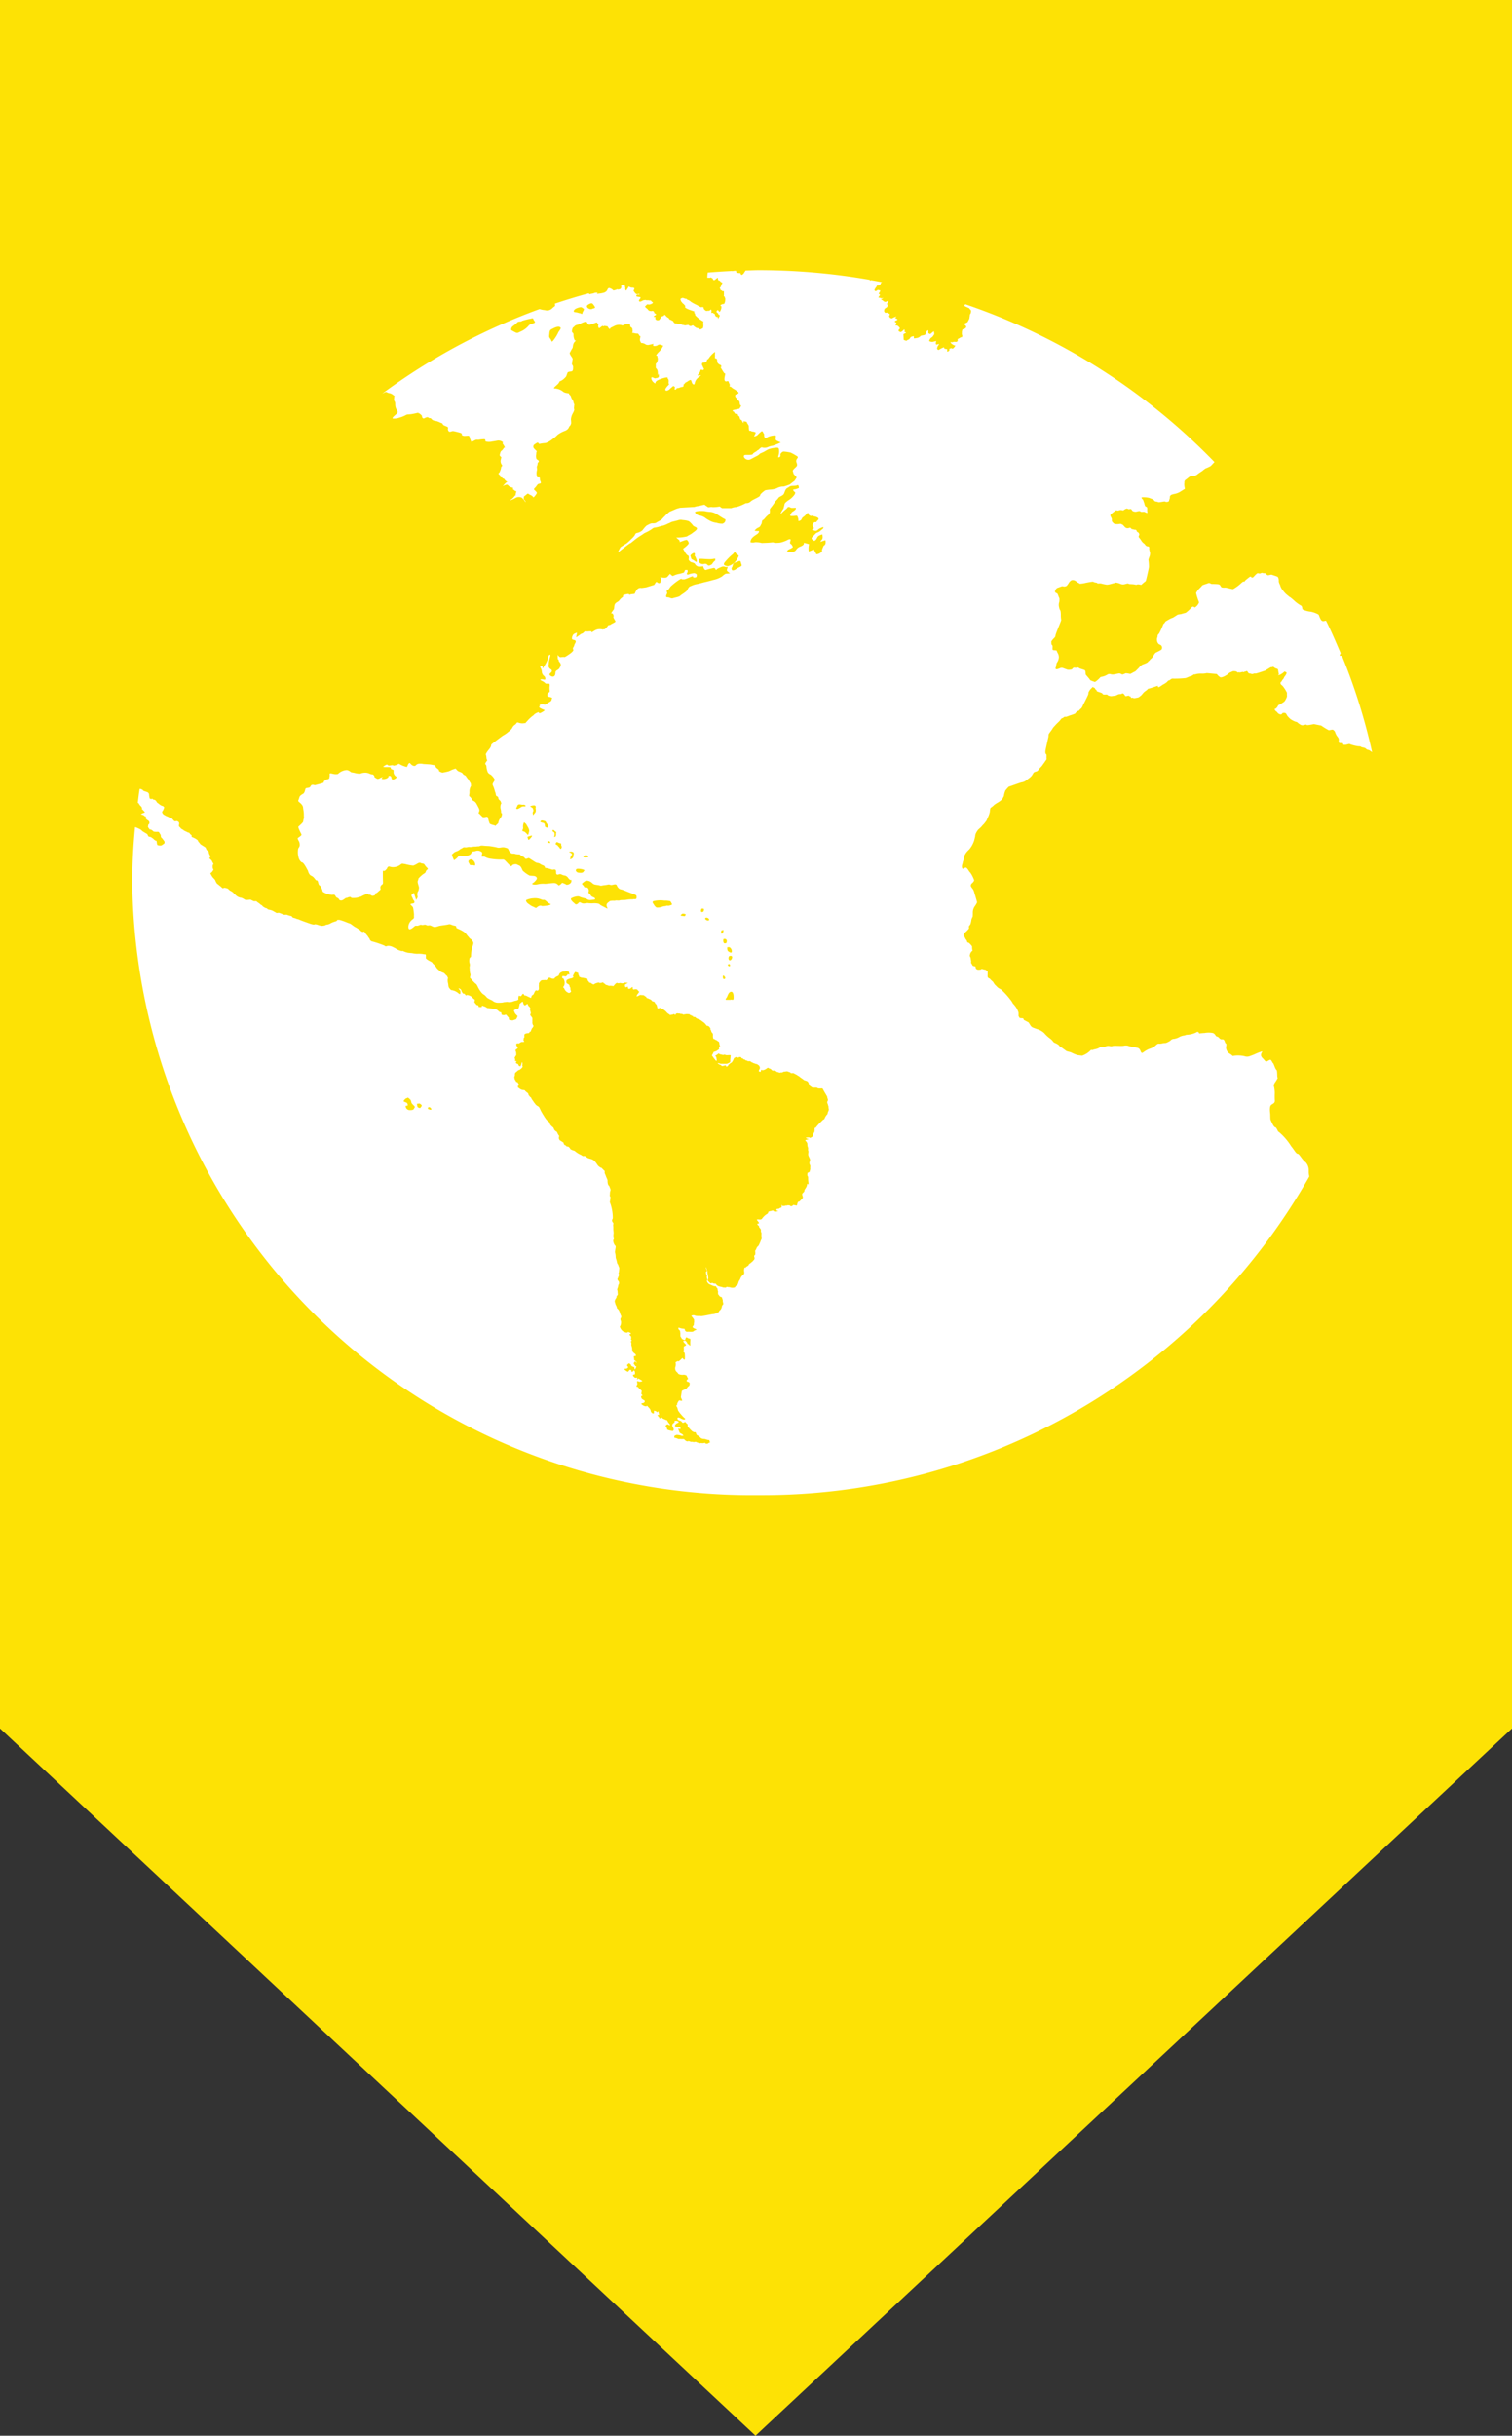 <svg xmlns="http://www.w3.org/2000/svg" width="49" height="78.9" viewBox="0 0 49 78.9">
  <rect x="0" y="0" width="49" height="78.9" fill="#333333" stroke="none"/>
  <g id="Group_1405" data-name="Group 1405" transform="translate(-1826 1)">
    <g id="Group_44" data-name="Group 44" transform="translate(439 -95)">
      <path id="Path_1527" data-name="Path 1527" d="M0,0H49V55.99L24.484,78.9,0,55.99Z" transform="translate(1387 94)" fill="#fde205"/>
    </g>
    <path id="Path_2272" data-name="Path 2272" d="M39.128,12.48a.6.6,0,0,1,.033-.071c-.15-.354-.3-.709-.475-1.055-.042,0-.113.05-.163-.029s-.063-.159-.083-.171a.821.821,0,0,0-.254-.092.772.772,0,0,1-.263-.075s-.012-.117-.046-.121a1.172,1.172,0,0,1-.2-.142,1.876,1.876,0,0,0-.15-.129c-.017-.008,0,.008-.075-.054a.813.813,0,0,1-.15-.15.568.568,0,0,1-.092-.15c0-.033-.058-.113-.054-.171s-.017-.129-.046-.142-.154-.054-.183-.063-.109.029-.142.012-.062-.075-.1-.062-.05-.029-.108,0-.088-.017-.129.012a.84.84,0,0,0-.1.1c-.029.033-.029.021-.058.033s-.012-.075-.1-.008v0c-.092.075-.129.1-.146.134s0-.046-.1.046a1.3,1.3,0,0,1-.271.2c-.037,0-.213-.05-.242-.05s-.113.008-.138-.017-.033-.084-.1-.092-.158-.008-.2-.008-.075-.05-.129-.025-.188.054-.2.083-.125.121-.15.171-.05.038-.025.113a.9.9,0,0,0,.029.1c.017.054.033.1.042.116.008.038.025.029-.012.088a.319.319,0,0,1-.1.108c-.037.029-.05-.075-.133.021a1.194,1.194,0,0,1-.175.159s-.1.025-.133.037-.121.013-.142.033l-.138.088a.607.607,0,0,0-.117.05c-.021.017-.138.071-.138.092s-.067.067-.063.083a2.6,2.6,0,0,1-.121.267c-.021.046-.058.05-.058.1s-.029.063-.021.138a.185.185,0,0,0,.058.125c.038.025.083.025.1.083a.1.1,0,0,1-.017.1,1.314,1.314,0,0,1-.138.075c-.025.017-.042.009-.075.054s-.042.071-.075.117-.067.058-.088.092-.033.017-.054.054-.179.088-.179.088a.354.354,0,0,0-.092.075c-.025.033-.142.146-.142.146-.025.012-.054.025-.083.042s-.054.029-.079.042c0,0-.146-.033-.163-.017a.369.369,0,0,1-.1.037.221.221,0,0,0-.088-.037c-.037,0-.129.025-.163.029a.253.253,0,0,1-.113,0,.143.143,0,0,0-.1,0,.548.548,0,0,1-.221.084c-.021,0-.054.05-.092.083s-.1.088-.117.079-.146-.046-.15-.067-.129-.154-.137-.171,0-.125-.033-.142-.142-.046-.167-.059-.042-.042-.092-.021a.311.311,0,0,1-.063,0,.06.06,0,0,0-.063.017c-.038.038-.012.038-.079.046a.271.271,0,0,1-.1,0l-.125-.046a.129.129,0,0,0-.117,0,.42.42,0,0,1-.1.033s-.058,0-.037-.05.017-.133.046-.171a.324.324,0,0,0,.058-.167.257.257,0,0,0-.029-.121.6.6,0,0,1-.046-.1c-.075-.012-.125,0-.129-.033s.008-.117-.008-.133a.065.065,0,0,1-.029-.067c0-.05-.025-.042.042-.121s.079-.063.092-.142.188-.467.183-.492a.91.91,0,0,1-.012-.15.754.754,0,0,0-.012-.15.228.228,0,0,1-.042-.1.321.321,0,0,1-.008-.142c0-.008,0-.017.008-.025a.454.454,0,0,0,.008-.121c0-.029,0,0-.029-.079s-.037-.092-.062-.1-.063-.033-.05-.071.037-.092.092-.108.142-.058.159-.046a.148.148,0,0,0,.129-.017.9.9,0,0,0,.083-.121c.025-.021.058-.067.113-.063a.189.189,0,0,1,.125.058c.033.033.054.021.079.046s.021.013.1.008a1.188,1.188,0,0,0,.125-.025c.012,0,.234-.05.242-.029s.113.021.121.042.075,0,.129.012a1.527,1.527,0,0,0,.179.038s.046,0,.109-.017.159-.042.159-.042-.017-.021.079,0,.1.046.171.05.15-.046.184-.025.054.012.1.017a.694.694,0,0,1,.134.017c.046.012.029-.021.113-.008s.054.029.108-.025c0,0,.008,0,.017-.013.071-.067.084-.046.1-.108s.088-.367.092-.421a1.5,1.5,0,0,0-.017-.234c.012-.042.025-.079.042-.121a.319.319,0,0,0,.012-.1,1,1,0,0,1-.029-.129c0-.029.021-.075-.05-.083s-.084-.071-.117-.092a.29.29,0,0,1-.092-.1c-.037-.059-.083-.1-.083-.121s.025-.054.021-.079a.1.1,0,0,0-.063-.075c-.029-.009-.012-.071-.067-.071s-.063-.017-.1-.017-.033-.067-.1-.042A.127.127,0,0,1,32.15,8.3c-.025-.025-.063-.071-.083-.067s0-.025-.075-.012-.163.008-.192-.025-.063-.054-.054-.113-.079-.129-.038-.167a.958.958,0,0,1,.175-.137c.021-.009.029.025.1,0s.113.012.138,0a.351.351,0,0,1,.092-.054c.042-.008.046.008.075.017s.071-.029.1.017.037.05.1.063.134-.042.183-.008.092,0,.134.017.109.062.092,0,.017-.154-.037-.167-.054-.1-.071-.137-.017-.071-.042-.1-.067-.062-.012-.071a.81.81,0,0,1,.225.021c.042.021.138.042.158.084s.092.029.125.05.213-.033.229-.016.121.021.129-.029.029-.067.025-.113.046-.075.046-.075a.583.583,0,0,1,.121-.033.621.621,0,0,0,.146-.054l.175-.109a.6.6,0,0,1-.021-.167c.012-.025-.012-.088.038-.121s.158-.134.175-.121.025-.021.067-.008a.174.174,0,0,0,.058-.008.209.209,0,0,0,.1-.054c.017-.017.146-.1.146-.1.033-.029.067-.054.1-.079a1.217,1.217,0,0,0,.171-.079c.013-.009.083-.088.125-.129A20.413,20.413,0,0,0,27,1.105c-.021.021-.029.017-.029.042s.05.037.1.062.046.012.058.033.054.05.054.075a.191.191,0,0,1-.021.1c-.017.025-.017.008-.017.042l-.017.113s-.046.092-.058.109-.046.017-.058.033-.058,0-.042.038.042.033.054.071-.021.05-.05.075-.054,0-.067.025a.233.233,0,0,0-.021.113c-.008.075.025.067.008.117s0-.008-.067.037-.071.021-.079.067.033,0-.008.046-.088,0-.138.025-.113-.025-.075.025.05.046.088.071.071,0,.05.037a.223.223,0,0,1-.071.079c-.017.017-.033-.025-.071-.008s-.05.008-.042.05-.071.059-.071.059,0-.084,0-.084a.347.347,0,0,1-.092-.017c-.009,0,.012-.05-.038-.033a.783.783,0,0,0-.134.071c-.029.021-.067-.021-.063-.05a.5.5,0,0,1,.033-.088c.012,0,.05-.054.012-.046s-.071.033-.083,0,.012-.1.012-.1l-.121.029c-.037,0-.117-.012-.108-.042a.324.324,0,0,1,.042-.075.3.3,0,0,1,.058-.042c.008-.008.063-.088.063-.088,0-.033-.008-.067-.012-.1,0,0-.109.088-.117.092S25.8,2.04,25.8,2.04s0-.033,0-.05,0-.079-.046-.017a.15.15,0,0,0-.042.092c-.012.042-.1.046-.113.05s-.05.008-.058.025a.209.209,0,0,1-.113.058c-.021,0-.1.025-.1,0s.012-.058-.008-.058a.317.317,0,0,0-.079.021c-.021.008-.042.059-.067.079s-.008,0-.054.025,0,.033-.067.012S25,2.248,25,2.248c0-.058-.008-.117-.008-.175a.39.39,0,0,1,.042-.021.13.13,0,0,1,.042-.021s0-.021-.012-.021h-.033V1.948s-.008-.033-.017-.029-.025.029-.025.029a.431.431,0,0,0-.046.038.245.245,0,0,1-.046.021.179.179,0,0,1-.038-.021c-.008,0-.029-.017-.025-.029s0-.017.008-.029l.029-.029c0-.008.013-.029,0-.033s-.021-.033-.033-.038S24.805,1.8,24.8,1.8s-.012-.017-.029-.008-.025,0-.025,0-.008-.029,0-.042a.127.127,0,0,1,.013-.025c0-.008.012-.038,0-.034s-.033,0-.038-.016-.025-.008,0-.025.017-.017.025-.017a.159.159,0,0,0,.046-.021s.017-.025,0-.025-.029-.033-.042-.025-.025,0-.021-.017.079-.058,0-.033a.524.524,0,0,0-.108.05s-.008,0-.012,0a.246.246,0,0,1-.054-.021s-.012-.029-.021-.033-.008-.021,0-.033a.109.109,0,0,0,.017-.042l-.012-.021a.013.013,0,0,0-.017-.008c-.008,0-.008,0-.025,0s0-.017-.021-.025a.152.152,0,0,0-.042,0c-.021,0-.025.008-.038,0a.182.182,0,0,1-.021-.033c-.008,0-.012-.025-.008-.042s.012-.046.012-.046a.161.161,0,0,1,.042-.033l.042-.029c0-.008.025-.05.021-.05l-.021-.042s-.008-.017,0-.025a.152.152,0,0,0,.033-.037c0-.008.017-.046.013-.046s-.046,0-.058.016a.082.082,0,0,1-.092,0,.436.436,0,0,0-.1-.067c.033-.013.054-.025.083-.038a.062.062,0,0,0-.033,0,.15.15,0,0,1-.079-.012.071.071,0,0,1-.05-.017S24.238.8,24.234.8L24.188.759l.029-.042A.313.313,0,0,0,24.238.68s.008-.034-.025-.029-.038-.025-.067,0a.121.121,0,0,1-.071.029s-.008-.021-.021-.029.054-.108.054-.1.012-.021.012-.021A.03.03,0,0,0,24.129.5a.192.192,0,0,1,.054,0c.009,0,.029-.021.033-.012s.012-.008.021-.017S24.271.4,24.271.4a.122.122,0,0,1,.037-.008c-.121-.025-.242-.046-.363-.067a.054.054,0,0,1-.029.012S23.9.325,23.9.313A21.066,21.066,0,0,0,20.317,0c-.146,0-.292.008-.442.012a.391.391,0,0,1-.042.063c-.008.033-.067.084-.088.079S19.716.113,19.708.1s-.05,0-.071-.008-.071,0-.063-.046a.044.044,0,0,0-.008-.025c-.033,0-.067,0-.1.008-.013,0-.021.008-.025,0a.09.09,0,0,0-.037,0c-.255.012-.5.029-.763.05.017-.012,0,.054,0,.071s-.013.113.008.1.054.008.088-.009.025.013.071.029c.017,0,0,.038.025.046s.029.013.058-.008a.521.521,0,0,1,.067-.054c.038-.025.017.029.025.042s.012.05.033.038.05.058.092.063-.021.075-.021.092-.017.067-.033.067-.009.042,0,.05.008.05.033.046.021.038.062.029.021.046.025.079,0,.021,0,.038-.008.058.012.054.021.067.029.058,0,.088,0,.088a.306.306,0,0,1-.029.088c-.012.012-.054.012-.054.012-.025.012-.046.021-.067.033,0,0,0,.042.017.033s.008.071.008.071a.266.266,0,0,1-.05.113c-.012.009-.058-.05-.058-.058s-.038.025-.046.037a.044.044,0,0,0,.025.054.147.147,0,0,1,.029.029s.008.042.029.037.017.046.017.046a.651.651,0,0,0-.054.088c-.008.016.012-.021-.017-.067-.008-.017-.037.008-.037,0a.424.424,0,0,0-.038-.042c0-.017-.008-.037-.013-.054a.09.09,0,0,1-.05-.029c-.012-.017-.063,0-.063,0s.008-.054.008-.067c-.017-.1-.025-.008-.092-.008s-.067.016-.092,0-.075-.05-.071-.092-.088-.021-.088-.021A1.282,1.282,0,0,1,18.3,1.13a1.577,1.577,0,0,1-.2-.108C18.081.988,18.052,1,18.052.984s-.071-.017-.079-.042S17.915.93,17.9.918A.137.137,0,0,0,17.839.9c-.017-.008-.071.029-.071.029a.1.1,0,0,0,.009.054c.012.021.008.037.021.041s.012.029.058.063.017.025.05.05,0,.063.012.071.025.038.213.1.038.05.075.067a.089.089,0,0,1,.037.083.926.926,0,0,0,.229.184c.079.046.025.025.033.046s-.017.067,0,.079,0,.025,0,.063-.012.05-.029.059-.038.017-.054.029-.042-.012-.05-.025a.394.394,0,0,0-.083-.021.46.46,0,0,1-.1-.071c-.029-.037-.05.013-.1.008s-.046-.025-.058-.033a.337.337,0,0,0-.1.012c-.029,0-.029,0-.05-.008s-.042,0-.071-.017-.067,0-.079-.012a.308.308,0,0,0-.121-.025c-.033,0-.058-.025-.079-.067s-.025,0-.046-.029-.058-.017-.063-.029-.037-.025-.033-.042-.046-.012-.1-.083-.054.012-.075.008a.21.21,0,0,0-.063.021s-.029.046-.033.054-.021.025-.033.046-.1.029-.117-.008-.038-.012-.012-.05-.054-.029-.058-.042.012-.017.063-.05-.037-.05-.042-.071-.008-.042-.038-.058-.054.008-.071,0-.058.008-.1-.05c0-.012-.054-.046-.079-.075s-.009-.025.033-.071.054,0,.113-.021a.172.172,0,0,0,.088-.042c.029-.033-.021-.025-.042-.063s-.054-.016-.075-.025-.1,0-.1-.009-.079,0-.1.012-.083.046-.1.038S16.413,1,16.425.968s.042-.025.046-.088c0-.012-.071-.012-.1-.021s-.037,0-.033-.042.109-.012.1-.037-.042,0-.071,0-.058-.017-.1-.079-.017-.017,0-.084S16.25.592,16.25.576s-.088,0-.109-.021-.037,0-.05-.021-.012.025-.029.046S16.008.667,16,.663a.122.122,0,0,1-.021-.092c0-.038-.021-.021-.013-.063s-.008-.033-.021-.042C15.9.48,15.854.488,15.808.5A.045.045,0,0,0,15.829.5c.038,0,.012.05.017.063s-.033.05-.033.05-.075.025-.088.012-.05.021-.075.021-.054.021-.058.009A.374.374,0,0,0,15.516.6a.437.437,0,0,0-.058-.021c-.025,0-.046.021-.054.042A.345.345,0,0,1,15.37.68.307.307,0,0,1,15.3.726a.8.8,0,0,1-.163.033c-.154.021-.038,0-.063-.029-.025,0-.046,0-.071,0a.421.421,0,0,1-.109.033.236.236,0,0,0-.075.021L14.795.751c-.371.1-.738.213-1.1.334.021.1,0,.071-.075.142a.233.233,0,0,1-.246.067A.689.689,0,0,1,13.2,1.26,20.283,20.283,0,0,0,8.1,4c.033-.017.067-.033.1-.05s.042.008.108.029a.267.267,0,0,1,.15.067c.092.063.021.029.029.067s-.021.084.013.133.017.1.025.134a.3.3,0,0,0,.042.137c.042.075.033.067.033.088s-.025.041-.092.1-.05.05-.071.079.05.021.088.021a.551.551,0,0,0,.15-.034.86.86,0,0,0,.2-.083c.067-.029.083,0,.3-.05s.046,0,.1,0,.046.021.088.05.013.067.05.1.054,0,.121-.021.062.029.113.025.037.046.125.079a.647.647,0,0,0,.088.017.879.879,0,0,1,.1.038c.021.017.088.025.1.054s0,.033.117.079.008.063.079.159c.021.029.058.012.1,0s.054-.008.229.037.042.071.125.1c.029.012.029.017.142.008s.05.037.142.2a.848.848,0,0,0,.088-.042c.088-.046.067-.021.154-.029a1.128,1.128,0,0,1,.163-.017c.071,0,.025.054.058.075a.438.438,0,0,0,.209,0c.071-.009.121-.021.171-.029a.214.214,0,0,1,.163.042c.046.033.008,0,0,.046.008.008.012.021.025.038.092.146.025.083.013.117a.245.245,0,0,1-.079.092c-.029.021-.042.1-.05.129s.054.075.054.075c-.009.025-.012.054-.021.083a.2.2,0,0,0,.029.154c.046.05-.008.05-.017.092a.352.352,0,0,1-.033.117c-.029.079-.033.046-.046.071s0,.029.033.059,0,.071.054.075.017.034.062.038.021.037.117.1c.008,0,.012,0,.008,0,.05.037.017.021,0,.008a.448.448,0,0,0-.1.092c-.088.1,0,0,.1,0,.033,0,.042.063.146.088s.012.041.046.062.058.054.092.058,0,.037-.008.109,0,0-.042.062a.414.414,0,0,1-.075.079.287.287,0,0,0-.071.062c.038-.029.075-.029.2-.1a.213.213,0,0,1,.184,0c.062.037.15.2.125.129s-.067-.046-.058-.121,0-.033.075-.1.054-.033.129,0c.025.009.088.042.1.075s.092-.079.113-.117-.017-.058-.079-.125c-.021-.021.012-.046.042-.079s.054-.079.083-.1.071-.008.088-.038-.033-.071-.029-.142-.079-.016-.088-.05a.371.371,0,0,1-.012-.2c.025-.084-.017-.1.012-.167s-.008-.063.042-.117-.054-.071-.067-.109a.282.282,0,0,1-.008-.133c.008-.1.008-.083.021-.1s-.121-.1-.113-.159.012-.054.1-.113.05.046.117.021a1.425,1.425,0,0,1,.184-.025.7.7,0,0,0,.158-.079c.038-.025,0,0,.079-.058s.108-.092.159-.138a1.016,1.016,0,0,1,.242-.125c.125-.058.109-.129.138-.146s.05-.092.05-.092,0-.071-.008-.125a.454.454,0,0,1,.046-.171c.1-.184.046-.134.054-.209s0-.041.008-.083-.017-.042-.025-.1-.058-.092-.079-.167-.067-.067-.063-.1-.134-.008-.209-.083a.488.488,0,0,0-.267-.092c-.058,0,.079-.108.113-.142a.357.357,0,0,0,.058-.088.368.368,0,0,0,.146-.092c.079-.071.063-.071.108-.188.017-.041.121-.029.154-.054s.025-.117.025-.146-.05-.071-.033-.108,0-.054.017-.109-.042-.1-.071-.159-.029-.054,0-.1a1.038,1.038,0,0,1,.063-.113c.033-.046,0-.129.083-.217s0,0-.012-.063A.377.377,0,0,1,14.3,2.09c0-.092-.071-.041-.046-.15s.025-.063.075-.121.121-.041.188-.083a.631.631,0,0,1,.154-.063c.071-.025.071.05.1.075s.058.029.213-.033.05.029.1.033,0,.037.021.092.025.046.1-.012.029.012.071-.012.058,0,.1,0,.029.029.075.075,0,0,.079-.037.063-.033.121-.059a.338.338,0,0,1,.25,0s-.012-.033.142-.046.058.067.121.1.038.075.05.1-.021.1,0,.088.092.021.15.017.05.067.088.079,0,.037,0,.133a.273.273,0,0,0,.042.092.263.263,0,0,1,.154.054.218.218,0,0,0,.071.012,1.68,1.68,0,0,0,.167-.038c.025-.008-.058.079.05.071s.088-.046.146-.046.029.008.125.033a.61.61,0,0,1-.154.217c-.142.154-.025.088-.033.133s.025.037.008.125-.058.1-.063.125a.612.612,0,0,1,0,.1c0,.058.067.033.067.2s.021-.071.033.05c0,.046,0,.062,0,.067s0-.008-.012,0c-.012.042-.042.021-.083.038s-.063-.013-.117-.029-.042.1.05.171,0,0,.113-.067a.98.98,0,0,1,.3-.1c.088,0,0,0,.046.046s0,.154.029.163-.029.046-.088.125-.009.121.067.079,0,0,.108-.088.033-.038.088-.029-.042.15.063.084c.046-.071,0,0,.138-.059.05-.021.1,0,.1-.058,0-.017,0-.025-.008-.025a.157.157,0,0,0,.046-.042c.071-.079,0,0,.1-.071s0,0,.067-.037.038.125.125.142c.054,0,0-.121.163-.238s-.021-.029-.033-.058.062-.059.083-.146.063,0,.1-.033,0-.05-.017-.1-.042-.054-.025-.109.121.013.154-.092,0,0,.05-.058a.865.865,0,0,1,.192-.209c.037-.037.017.038.021.1s-.017.1.033.1.025.1.058.15a.247.247,0,0,0,.1.067c.021.012.008.046.008.075s-.1-.134.029.071c.033.059.054.084.062.1a.082.082,0,0,0,.038.025c.021,0-.046.175-.012.225s.05.025.092.021.029.033.062.088-.025.088.021.092.042.029.1.063a.952.952,0,0,1,.158.108c.058.046-.054.075-.075.083s-.033.063.008.1.042.083.088.1.021.146.063.146-.042.113-.042.113-.062.016-.171.037,0,.067,0,.067.021.079.079.062.038.071.071.071.033.117.071.121.05.1.083.1-.063-.058.042-.046,0,0,.046.012,0,0,.033.046a.869.869,0,0,1,.05.084s0,.179.029.163.058.021.088.021.113.021.108.042a.671.671,0,0,1-.058.113.173.173,0,0,0,.125-.05.769.769,0,0,1,.109-.1c.046-.05.067.046.088.067s-.008.063.025.117.042.017.117-.017a.605.605,0,0,1,.208-.046c.084-.008,0,.079.046.158a.663.663,0,0,0,.154.067c-.042.021-.079.041-.121.058s-.092.033-.133.05a.615.615,0,0,0-.154.042.279.279,0,0,1-.192.017c-.021-.017-.067.017-.1.054s-.067.037-.079.058-.117.059-.129.1-.2.021-.25.029-.054.059-.017.1A.162.162,0,0,0,20,6.14c.021,0,.142-.071.234-.117s.1-.075.1-.075c.042-.021.088-.042.129-.059,0,0,.125-.075.167-.092a1.134,1.134,0,0,1,.234-.046c.067,0,.1-.013.1.125s-.067.2,0,.183.033-.079.042-.1.058-.088.113-.083a1.5,1.5,0,0,1,.217.033,1.815,1.815,0,0,1,.209.117c.063.038-.012.071-.025.134s.025.083.025.15-.088.088-.142.188a.824.824,0,0,1,.029.1c.033.037.067.075.1.113a.977.977,0,0,1-.071.113c-.05.038-.1.075-.15.117,0,0-.209.084-.23.067a.47.47,0,0,0-.2.059.731.731,0,0,1-.234.042c-.042.008-.133.012-.154.033s-.142.1-.146.154-.25.133-.309.2a.208.208,0,0,1-.154.05,1.458,1.458,0,0,1-.3.125.585.585,0,0,0-.171.037c-.1,0-.2,0-.3,0a.857.857,0,0,1-.075-.054,1.028,1.028,0,0,1-.242.021c-.033-.017-.117.017-.138,0a.508.508,0,0,1-.05-.033c-.021-.012-.046-.033-.058-.042s-.15.033-.221.042-.1.029-.129.029-.45.025-.45.025c-.042.012-.075.021-.113.033,0,0-.192.084-.217.092a1.24,1.24,0,0,0-.167.154c-.038.033-.071.075-.108.113,0,0-.15.079-.175.1a.306.306,0,0,1-.121.012.355.355,0,0,0-.071.017s-.092.046-.117.062a1.133,1.133,0,0,0-.125.146.38.38,0,0,1-.183.088c-.054.016-.042.033-.075.083a.647.647,0,0,1-.1.109,1.7,1.7,0,0,1-.154.142l-.2.125a1.563,1.563,0,0,0-.088.175s.1-.079.292-.225.067-.038.133-.088.171-.146.309-.23.079-.062.158-.1a1.177,1.177,0,0,0,.238-.138c.05-.038.067-.017.184-.05a1.631,1.631,0,0,1,.171-.046.973.973,0,0,0,.146-.063.488.488,0,0,0,.092-.042c.025-.016.217-.054.25-.071a.285.285,0,0,1,.125,0s.183.012.225.054a.76.76,0,0,1,.113.121c.029.042.142.058.129.108s-.1.1-.158.146-.108.058-.163.1a1.291,1.291,0,0,1-.35.038.8.8,0,0,0,.075.067c.021.016.046.042.033.071s.2-.079.238-.058a.151.151,0,0,1,.058.1c.008.046-.184.184-.184.184l.067.117c.012.025.067.1.092.1s.029.071.029.071-.013.063,0,.083a.382.382,0,0,0,.067.062.35.35,0,0,1,.125.046.176.176,0,0,0,.121.1c.05,0,.1,0,.15-.012,0,0,.029.129.088.121a2.6,2.6,0,0,1,.259-.067c.058,0,.058.092.083.058s.063-.046.158-.088.129.012.184,0-.021.084,0,.117.1.088.1.088l-.142.012a.581.581,0,0,0-.117.088.874.874,0,0,1-.284.113c-.075.021-.2.054-.259.067s-.208.058-.292.071a.827.827,0,0,0-.188.067c-.033,0-.079.058-.1.117s-.2.155-.234.192-.171.058-.234.079-.113-.033-.175-.029-.054-.05-.021-.113-.046-.079.017-.116.067-.1.15-.163a2.03,2.03,0,0,1,.229-.175c.117-.071.058-.008.109-.017s.008.033.217-.058.071,0,.163,0,.071-.033.083-.071-.05-.062-.079-.071a.589.589,0,0,0-.184.042c-.063.016-.075-.017-.038-.071,0,0,.021-.088-.029-.075s0,0-.033,0-.033.079-.063.088-.121.038-.158.042a.727.727,0,0,0-.183.063c-.025.017-.1-.067-.1-.067l-.088.1c-.042.042-.146.025-.221.012,0,0-.008,0-.008.017.033-.012.05-.017.008.129-.008.079-.1.033-.117.008s-.063.05-.075.075-.054.029-.054.029l-.217.067s-.134.021-.154.021a.142.142,0,0,0-.146.054.5.5,0,0,0-.067.121c0,.029-.1.016-.163.042s.042-.05-.133-.008-.025.033-.117.1-.075.1-.158.146-.092.088-.1.175-.008.046-.071.146,0,0,.038.083-.012.058.017.117a.961.961,0,0,0,.058.1c.012.033-.1.071-.142.1a.123.123,0,0,1-.088.029.672.672,0,0,1-.1.117c-.046.033,0,0-.084.025a.328.328,0,0,0-.275.042c-.163.1-.046.025-.1.017s-.113.012-.167,0-.071.054-.125.071a.146.146,0,0,0-.067.037c-.046.033-.088.063-.129.088.012-.05.021-.1.029-.154a.428.428,0,0,0-.109.05.222.222,0,0,0-.054.137c0,.063.092.033.117.079s-.033.092-.042.146-.067.083-.033.138-.179.184-.238.221-.042.012-.071.017a.469.469,0,0,0-.1.008c-.033,0-.075-.042-.092-.079a.941.941,0,0,0,0,.1c0,.092.033.029.029.075s.054.071.067.133-.033.1-.037.117-.025.042-.088.079-.037.071-.054.134-.075.1-.158.038.054-.092.05-.154-.067-.046-.1-.125,0,0,0-.121.092-.3.029-.275-.012.1-.154.329-.029.008-.117.033.013.054.017.2a.2.2,0,0,0,.063.117.111.111,0,0,1,.05.1c0,.058-.083,0-.142.017s.025.037.092.083.042.063.121.054.071.029.071.067a.612.612,0,0,0,0,.159c.009.079-.054.063-.054.063a.2.2,0,0,0-.021.1c.008.054.033.017.154.071,0,0-.017.054-.025.084s-.1.071-.188.129c-.037.021-.033-.008-.134,0s-.029.033-.062.063,0,.054.163.121c.017.008-.054.058-.117.088s-.058.008-.071-.012-.15.054-.163.088a1.1,1.1,0,0,0-.2.179c-.133.146-.062.071-.092.079a.368.368,0,0,1-.188-.009c-.092-.033-.058.017-.129.063s-.071.083-.108.133a.422.422,0,0,1-.1.092.869.869,0,0,1-.179.125c-.046.033-.188.138-.3.225s-.067.058-.092.125-.088.117-.138.2-.017.038-.008.159.058.05-.008.142,0,.071.008.142a.623.623,0,0,0,.033.163c.025.092.113.1.129.129a.511.511,0,0,1,.1.125c.017.046-.008.054-.046.125s0,.054.05.234,0,0,.025.075,0,.1.058.125.017.071.071.117.033.033.054.079,0,.033-.008.067a.28.28,0,0,0,0,.159c.021.108,0,.116.029.125s-.008.109-.008.109a1.221,1.221,0,0,0-.075.113.518.518,0,0,0-.029.1c-.029.029-.067.063-.1.092,0-.029-.071-.029-.1-.042s-.071-.021-.079-.046a.8.8,0,0,1-.05-.171c-.013-.063-.063-.037-.1-.029a.347.347,0,0,1-.071,0c-.046-.042-.083-.083-.125-.125-.038.029.017-.054.017-.1a.317.317,0,0,0-.046-.113.6.6,0,0,0-.042-.079.226.226,0,0,0-.1-.108c-.067-.025-.025-.054-.142-.155-.013-.016.008-.079.008-.125a.338.338,0,0,1,.05-.208.473.473,0,0,1-.008-.079.86.86,0,0,1-.067-.108c-.009-.021-.063-.075-.088-.121s-.075-.033-.1-.079-.088-.059-.138-.083-.037-.025-.075-.063,0-.033-.134.008c0,0-.092.046-.121.054s-.113.029-.2.042c0,0-.121-.037-.109-.067s-.092-.092-.092-.092a.71.71,0,0,0-.037-.079c-.054-.008-.109-.021-.167-.029,0,0-.175-.012-.2-.012a.5.5,0,0,0-.142-.012.162.162,0,0,0-.113.054c-.025.033-.109.033-.184-.067-.021-.033-.067.029-.075.058a.178.178,0,0,1-.033.063.894.894,0,0,1-.217-.083c-.067-.046-.042,0-.129.021s-.058.025-.1.008-.121.025-.158,0-.021-.05-.15.033c-.05.033.121.021.188.025s.05.058.05.058l.088.037v.084a.18.18,0,0,0,.079.125c.046.021,0,.062-.067.092s-.071-.009-.088-.071-.092-.037-.092-.037c.029.025-.042.1-.163.1s-.008-.063-.008-.063l-.046.008c-.054.009,0,0-.071.033s-.075.012-.134-.021-.008-.037-.054-.083-.046-.009-.125-.046a.34.34,0,0,0-.221-.029c-.033,0-.079.025-.1.025a.632.632,0,0,1-.175-.025c-.146-.029-.088-.008-.134-.038a.284.284,0,0,0-.113-.054.444.444,0,0,0-.292.129.388.388,0,0,1-.167-.008c-.088-.021-.108-.021-.1.038s0,0-.008.079-.067.042-.129.088-.054.046-.054.071-.158.058-.246.084-.042-.008-.129,0c-.046,0-.058.075-.088.083a.557.557,0,0,1-.1.021c-.054.008-.025.092-.092.175a.6.6,0,0,0-.1.067c-.038.029-.042.092-.067.146s.033.058.1.137.042.1.063.192a.839.839,0,0,1,.012.179.293.293,0,0,1,0,.088.448.448,0,0,0-.021.1c0,.029-.129.142-.154.163s.088.229.1.259-.117.108-.117.108c-.017.025.013.075.029.1a.254.254,0,0,1,.029.146c-.008.054-.029.054-.05.108a.673.673,0,0,0,.008.255.292.292,0,0,0,.088.167c.029.042.038-.05.179.209s0,0,.058.129.092.092.158.154.075.113.117.109.042.146.083.159.1.159.1.183.012.033.108.079a.526.526,0,0,0,.163.042c.1.017,0,0,.083,0s.046.071.121.1.05.075.1.084.071,0,.146-.054,0,0,.108-.042.088.025.125.017a.616.616,0,0,0,.2-.017c.092-.029.079-.021.079-.021a1.507,1.507,0,0,1,.2-.092c.092-.037.029.042.083.025s.046.062.158.025c.067-.021,0-.054.063-.075.038-.012.058-.046.117-.092s0-.059.025-.121.013-.029.054-.067.021-.033.021-.3,0-.067.1-.179,0,0,.046-.067.063-.025.158-.017a.4.4,0,0,0,.292-.1c.029-.025.088,0,.125,0a1.371,1.371,0,0,0,.267.05.684.684,0,0,0,.134-.067c.1-.054.083-.008.163,0s.054.046.138.125,0,.046-.029.129-.033.033-.163.154-.058.075-.088.129-.008.1.017.192a.162.162,0,0,1,0,.117c0,.05-.021.038-.033.088a.236.236,0,0,0,0,.134c.013.025-.05.113-.05.113,0-.029-.05-.146-.058-.2s-.042-.008-.079.025.021.092.033.137c0,.025.042.059.05.088s0,.059-.071.067c-.137.017.017.067.029.137a2.07,2.07,0,0,1,.029.213.81.81,0,0,0,0,.1c0,.042-.071.071-.083.092a.307.307,0,0,0-.1.192v.029c.008.138.129.033.192-.021.046-.042.062-.021.108-.025a.424.424,0,0,0,.054-.017c.083-.037.05.008.146-.012s.071.033.158.017.129.067.221.05.084-.029.167-.042.2-.025.259-.042.1.029.188.042.046.054.067.075.217.084.3.18c.021.025.046.062.1.121a0,0,0,0,0,0,0c.042.063.063.046.092.088s.05.054.054.1-.046.146-.042.167a1.078,1.078,0,0,0-.033.225c0,.1-.021.054-.042.092a.277.277,0,0,0,0,.184c.017.079-.017.088,0,.163a.568.568,0,0,0,.017.163c.025.046-.025.125,0,.142s.029.042.158.167l.042.033a.7.7,0,0,1,.054.1.916.916,0,0,0,.092.146.337.337,0,0,0,.113.1.545.545,0,0,1,.083.088.893.893,0,0,0,.167.088.287.287,0,0,0,.217.075c.142,0,.158-.017.158-.017a.844.844,0,0,0,.109-.012.324.324,0,0,0,.183-.008c.109-.042.129-.025.167-.054s0,0,.021-.1.046.042.108-.058.067.025.1.017.067.025.171.067a.049.049,0,0,0,.029.008l0,0c.008-.025,0-.021.017-.058s.017-.021.046-.042.033-.067.067-.117.038-.017.067-.017.025,0,.046-.029,0-.1.009-.163-.017-.029.008-.059.033-.058.063-.075.05-.013.129-.017.012.037.092-.05,0,0,.042-.021.038.016.1.025,0,0,.046,0,0,0,.042-.029a.215.215,0,0,1,.079-.05c.054-.025.046-.037.054-.058a.126.126,0,0,1,.075-.071.175.175,0,0,1,.108-.025.183.183,0,0,1,.1,0c.046,0,.037.037.046.063s.017.029,0,.033a.055.055,0,0,1-.033,0l-.021-.021c.021.021-.025.054-.042.075s-.063,0-.1,0-.029.009-.033.046v0c0,.033.033.025.042.038A.268.268,0,0,1,14,23.17c-.067.088-.013.063,0,.1a.24.24,0,0,0,.1.121c.033.012.05.042.1,0s0-.029,0-.108-.025-.042-.029-.1-.092-.063-.1-.1a.127.127,0,0,1,0-.067c.008-.025.017-.029.071-.054s.088-.009.138-.046,0-.025,0-.05a.486.486,0,0,1,.058-.113c.033-.046.042,0,.088,0s.017.054.042.083,0,.05.029.058.046.025.079.025.1.021.146.025.033.058.033.058a.388.388,0,0,1,.063.083v0s.012-.008.021,0c.042,0,0,0,.071.037s.029,0,.15-.033.033,0,.084,0a.186.186,0,0,0,.088-.012c.046-.021.025.021.067.033s.013.033.071.046.075.033.1.025a.419.419,0,0,1,.121.012l.063-.071c.071-.067.058-.012.121-.025a.111.111,0,0,1,.071,0c.025.008.1,0,.1-.012s.071,0,.125,0c-.021.008-.046.025-.083.046-.092.05,0,0-.013.021s-.008.029,0,.062.088-.008.088-.008a.2.2,0,0,0,.008.062c.008.013.042.017.071,0s.05-.05.071-.042,0,.029.008.05.017.033.058.021.038,0,.067,0,.021.025.083.075a.3.3,0,0,1-.05.075.183.183,0,0,0-.033.062c-.013.025.017.021.1-.025.025-.012.05,0,.1,0s.058.033.092.046.021.046.037.046a.056.056,0,0,1,.025.008c.017,0,.033.017.058.025a.175.175,0,0,1,.075.046c.012.021.021.029.063.038s.037.033.054.058.042.033.05.071a.424.424,0,0,1,.017.075c.008.033.054.008.092,0s.037.021.042.017a.556.556,0,0,1,.146.1.332.332,0,0,0,.1.088.044.044,0,0,1,.025.021c.008.009.012.012.029,0s.021.008.079-.017.042.021.063.017.008-.025.042-.042.042,0,.1,0,.029.029.054.012.058.033.1.017.033,0,.054-.009.063,0,.088,0h.013c.029,0,.021.033.05.029s.012.025.054.025.012.046.058.037.05.029.088.046.063.029.092.038.117.083.146.1a.371.371,0,0,1,.063.071.129.129,0,0,1,.021.029.107.107,0,0,1,.1.054c.05.058,0,.042.029.079s.008.054.046.092.025.054.029.079a.36.36,0,0,0,0,.067c.008.021.008.063.029.058s.054.033.071.033.058.042.075.046a.058.058,0,0,1,.029.05.234.234,0,0,0,.012.067c.038.117.008.021-.012.05s0,.046-.008.075-.025.025-.058.05-.025.017-.092.042-.021.012-.037.046a.215.215,0,0,0-.033.054c-.021.029,0,.025.046.1.008.021.042.042.042.05s.025.038.046.042.008-.042,0-.1-.029-.029-.033-.05.029-.025.079-.067.021,0,.092.012.071.025.1.013.046,0,.071.008.079,0,.125,0,.025.033.025.054a.52.52,0,0,1-.008.079.308.308,0,0,0,0,.062.052.052,0,0,1-.017.042.43.43,0,0,1-.1.046c-.033,0-.046,0-.117,0a.345.345,0,0,0-.062,0c-.025,0-.155-.054-.1-.008.033.025.033.033.054.033s.075.05.075.05a.61.61,0,0,0,.1-.025c.042-.008.042.084.042.084v-.029c0-.037,0,0,.029-.025s.021,0,.033-.037,0,0,.046-.046.05-.017.083-.071a.459.459,0,0,0,.046-.092c.021-.05.025-.012.046-.041s.054.008.079,0,.017.029.038,0,.029-.009.058-.012.025.05.054.042.033.041.058.033.042.037.067.033.063.037.083.025a.093.093,0,0,1,.079.021c.017.021.033.012.054.029s.063.021.083.033.042,0,.079.029.05.021.071.1c0,.021,0,.017-.025.067s-.008.063.037.063,0-.021.025-.05,0,0,.054,0a.212.212,0,0,0,.1-.038c.054-.029,0,0,.042-.029s.029,0,.088.017.046.046.067.05a.089.089,0,0,0,.075.012c.046-.008.067.046.113.05s.038.029.084.016.042.009.083-.016.05-.009.092-.021a.132.132,0,0,1,.1.016c.029.008.046.008.058.029s.083,0,.1.012.071.037.1.054a.616.616,0,0,0,.075.046.853.853,0,0,0,.1.075.555.555,0,0,1,.063.05.645.645,0,0,1,.1.033c.037.021.05.075.063.113s.038.046.083.079.05.017.05.017.067,0,.1,0,.029.017.063.025a1.021,1.021,0,0,0,.113,0c.038-.008.025.021.134.192a.25.25,0,0,0,.029.05.141.141,0,0,1,.012.025c.013.017.009.012,0,0a.267.267,0,0,0,.017.067.088.088,0,0,1-.012.092c-.013.021.008.063.021.1a.2.2,0,0,0,.017.054c0,.013,0,.067.012.092a.172.172,0,0,1-.025.083c-.012.025-.012.058-.021.075s-.021.021-.046.058a.424.424,0,0,0-.046.084c-.017.046-.033.021-.067.062a2.176,2.176,0,0,0-.192.2c-.033.05-.046.042-.058.046s0,.054-.008.067a.227.227,0,0,0,0,.046.345.345,0,0,1-.021.042.265.265,0,0,0-.029.088c0,.042-.038.05-.079.075s0,0-.042-.008-.017,0-.071,0-.037.017-.037.017a.512.512,0,0,0,.079.033c.058.021.017,0-.033.017a.221.221,0,0,0-.046.012c-.05.012,0,.029.029.083s.008.046.017.067a.3.3,0,0,0,.021.1c.012.05-.008.067.008.1s-.008.092,0,.137.042.1.054.134,0,.033-.013.1a.118.118,0,0,0,.013.088c.025.033,0,.1.012.121a.541.541,0,0,1-.021.088c0,.012-.012.029-.05.041s-.017.038-.025.063,0,.021.017.063,0,.025.017.184,0,.033-.029.054,0,.033-.042.109-.054.071-.058.113-.038.058-.063.088.008.088.012.117,0,.033-.075.109-.029.017-.083.054a.218.218,0,0,0-.025.079c0,.033-.038.042-.05.029s-.037,0-.054-.012-.033.012-.058.029a.055.055,0,0,1-.075-.012c-.021-.021-.038.008-.05-.008s-.033.016-.054.008-.067.017-.1.012-.042.008-.062-.029,0,0,0,.05-.029.025-.075.059-.05-.008-.088.029.058.063.058.063l-.083.012c-.033,0-.021.021-.046,0a.236.236,0,0,0-.058-.038.228.228,0,0,1-.071.021.3.3,0,0,0-.058.017c-.017,0,0,.021-.037.067a.493.493,0,0,0-.146.121c-.029.033-.037.046-.037.05h0a.127.127,0,0,1-.038.017c-.025.008-.079-.008-.113,0s.012.033.046.092-.008.025-.033.046,0,.034.033.067,0,.037.029.062a.227.227,0,0,1,.046.067s-.008.062.008.083,0,.1.008.125a.252.252,0,0,1,0,.1c-.009.021-.017.016-.025.05s-.071.159-.071.159c-.075.058-.062.1-.092.137s-.008.042-.012.113-.012.046-.025.058-.017.038,0,.079a.091.091,0,0,1-.042.092c-.013.016-.029.042-.042.046s-.033.033-.063.05a.087.087,0,0,0-.046.058.6.6,0,0,1-.092.059c.017.058-.021,0-.033.012s-.009.029-.017.05a.208.208,0,0,0,0,.088.133.133,0,0,1-.008.079.64.64,0,0,0-.067.062.243.243,0,0,0-.05.088.374.374,0,0,1-.033.059c-.017.008-.025.067-.046.113s-.037.042-.05.046-.046.059-.046.059a.227.227,0,0,1-.158,0c-.021-.008-.042,0-.083-.012s-.025.008-.05.017-.05,0-.075,0-.012,0-.063-.017a.571.571,0,0,1-.1-.025.166.166,0,0,1-.083-.067c-.012-.033-.046,0-.108-.033-.033-.021-.021,0-.05.008s-.079-.063-.1-.075,0-.029.008-.1a.759.759,0,0,0-.025-.138c-.008-.033,0-.037-.008-.083a.564.564,0,0,0-.046-.133.185.185,0,0,0,.021.083c.021.05.008.05-.012.071s0,.017,0,.05.008.042.025.054-.021.038.008.121-.012.025-.008.063a.112.112,0,0,0,.029.071.143.143,0,0,0,.054.046c.029.009.142.071.183.063s.042.058.063.062.012.059.029.1c.013.025-.012.037.008.1s0,0,.017.021.025.05.071.063.029.017.05.075,0,.017.013.083.012.038.012.054,0,.033-.017.046a.071.071,0,0,0-.025.046.292.292,0,0,1-.037.1.241.241,0,0,1-.033.033c-.021.012-.017.025-.025.037s-.038.042-.054.033-.033.046-.042.034-.042.008-.042.008-.05.009-.067.009-.246.05-.321.058a.2.2,0,0,1-.1,0,.481.481,0,0,1-.092,0c-.062,0,0,0-.046-.008s-.046-.029-.129,0c-.012.012.029.042.067.1s.008.05.017.075-.008.042-.008.129c0,0-.038.038-.038.058s.008.033.092.067-.029.037-.042.058-.05.029-.058.033a.441.441,0,0,1-.075,0,.882.882,0,0,0-.1,0,.077.077,0,0,1-.071-.075c0-.033-.062-.016-.142-.041s-.058-.025-.067.008.058.063.058.092a.285.285,0,0,0,.008.067.545.545,0,0,0,0,.084c0,.037.021.029.042.088a.3.3,0,0,0,.108.054.313.313,0,0,1,.029-.084c.021-.033.063.025.113.029s.025.029.029.167-.033.008-.067.012-.012-.033-.079-.1c-.029-.029-.025,0-.05-.008s-.033.008-.029.029a.747.747,0,0,0,.092.1s-.008.029-.067.05c-.021,0-.008.113-.008.113-.008.017-.012.038-.021.054.017.017.029.033.046.05a.854.854,0,0,1,.008.167c0,.1-.058.021-.071,0s-.058.054-.113.088-.05,0-.05,0-.046.033-.063.042,0,.021,0,.042a.273.273,0,0,1-.008.1.161.161,0,0,0,0,.117c.017.05.058.063.079.1s.075.042.092.046a.254.254,0,0,0,.1,0,.368.368,0,0,1,.067.017c.021,0,.025.029.054.083s.013.037-.008.054-.042.062.012.075.042.021.058.038,0,.042,0,.067-.046.042-.079.092-.075.046-.1.063-.063.017-.071.05-.025.167-.029.183.042.1.042.113-.042.012-.075,0-.046.025-.075.075,0,.092-.033.083.012.046.025.079.021.092.033.1a.734.734,0,0,0,.075.1,1.307,1.307,0,0,0,.125.134c.033.017.025.046-.008.046a.219.219,0,0,1-.113-.037c-.046-.025-.075-.033-.092-.025s-.017.012-.013.021a.1.1,0,0,0,0,.029c.012.025.029.033.083.05s.063.058.084.067a.085.085,0,0,0,.062-.021c.033-.021.054.046.079.054s.017.029.021.075.021.042.038.054a1,1,0,0,0,.113.117c.021.008.058.037.084.025s.033.042.05.075.021.021.063.046a.582.582,0,0,1,.083.075.232.232,0,0,0,.1.025c.046,0,.1.033.146.033s.029.046.029.046a.2.2,0,0,0,.029.025.46.46,0,0,0-.083.046c-.017.012-.088,0-.083-.016s-.05,0-.05,0a.192.192,0,0,1-.071,0c-.029-.008-.042.017-.067,0a.358.358,0,0,1-.109-.037c-.021-.012-.079.016-.1,0s-.025.008-.092-.012a.075.075,0,0,1-.021-.009c-.1-.025-.029-.008-.042,0s-.058,0-.088-.025a.19.19,0,0,1-.046-.046h-.083c-.021,0-.071-.008-.079,0s-.108-.046-.129-.038-.038-.042-.017-.067.05-.017.054-.029.137.013.137.013a.1.1,0,0,0,.083.008c.042-.008-.008-.016-.017-.037s-.092-.038-.1-.075-.021-.042-.033-.092.058,0,.058,0a.13.13,0,0,0,.008-.054c0-.025-.046-.012-.058-.021a.463.463,0,0,1-.113-.025c-.025-.017.017-.084.083-.109s.009-.054.009-.054h0a.163.163,0,0,0-.088-.017c-.054.013-.013.038-.013.038s-.025.021-.033.033a.234.234,0,0,0-.033.025s-.033.054-.012.084a.334.334,0,0,1,.038.092c.012.025-.021.071-.042.063s-.079-.012-.134-.033-.025-.025-.046-.067-.025-.012-.033-.058.012-.017.033-.05.071.025.1.017-.029-.05-.033-.067a.255.255,0,0,1-.046-.071c-.021-.042-.046-.021-.075-.042s-.058-.012-.1-.058-.079.071-.084.008-.025,0-.033-.042-.033-.021-.029-.046.058,0,.05-.033-.017-.067-.021-.092-.017.012-.029.021-.042-.021-.058-.033-.05,0-.058-.013,0,.021,0,.067-.025.012-.038.017-.038-.012-.058-.05,0-.025-.021-.067-.046-.058-.088-.108-.012.008-.054,0a.209.209,0,0,1-.121-.05c-.05-.042-.037-.017-.017-.042s.033.008.079-.033c.025-.021.017-.029.021-.046s-.079-.054-.092-.071a.1.1,0,0,1-.025-.079c.008-.037.033,0,.038-.029s-.029-.033-.029-.033a.229.229,0,0,1,.008-.1c.012-.033-.075-.075-.1-.117s-.079-.042-.079-.042a.572.572,0,0,0,.042-.092c-.012-.017-.012-.029-.012-.067s.054,0,.054,0a.18.18,0,0,0,.113-.017c.017-.008-.058-.042-.1-.071s-.017-.008-.054.012,0-.021-.008-.046-.054.021-.092-.017-.046-.037-.046-.071.071,0,.063-.05l0-.046c-.008-.054-.017-.021-.021-.054s-.054.058-.079.041-.017-.021-.017-.041-.054-.025-.054-.025a.455.455,0,0,1-.05.063c-.012.008-.075-.029-.113-.067s.058-.021.083-.042.029-.012.029-.037-.017-.025-.029-.046,0-.033.05-.075c.017-.017.083.054.083.054-.029,0,.012.042.075.059.033.008.029.037.029.067s.033-.012.033-.012,0,0,.029-.071A.141.141,0,0,0,16.3,35.5c-.008-.033-.038-.054-.046-.071s0-.029.025-.067.046.029.067.029-.054-.079-.071-.079,0,0-.021-.108c0-.042.058-.025.058-.025.008-.021.025-.042-.033-.088a.177.177,0,0,1-.058-.054c-.012-.033,0-.021-.012-.037a.215.215,0,0,1-.008-.071.59.59,0,0,0-.025-.1c-.021-.108,0,0,0-.025s0,0,0-.033a.159.159,0,0,0-.017-.063c0-.025.042-.021.025-.041s-.029-.029-.017-.059,0,0,0-.046-.021-.021-.046-.071.021-.008.033-.037-.012-.029-.054-.05-.033,0-.054.008-.025.012-.083-.012a.171.171,0,0,1-.063-.029.327.327,0,0,1-.054-.054.286.286,0,0,1-.042-.088c-.008-.037,0,0,.017-.042a.219.219,0,0,0,.017-.079.152.152,0,0,0-.017-.1l0-.033c0-.037,0,0,.017-.042s.008-.033.008-.046-.021-.046-.021-.046-.025-.079-.033-.1a.25.25,0,0,0-.067-.1c-.05-.05,0,0-.033-.075s-.021-.025-.038-.092-.037-.063.013-.158a.109.109,0,0,0,.029-.071c0-.042.021-.012.033-.05s0-.033,0-.092-.021-.071-.012-.1a.449.449,0,0,0,.033-.117c.012-.05.029-.029.025-.088s-.029-.046-.046-.092,0-.025.012-.067.029-.05.029-.1-.017-.021-.013-.042a.215.215,0,0,0,.017-.088.539.539,0,0,0,.008-.075c0-.037-.017-.046-.029-.092s-.033-.046-.042-.088a.842.842,0,0,0-.033-.129c-.021-.042,0-.092-.037-.221l.012-.071c0-.025.009-.033.013-.088s-.017-.033-.042-.084a.284.284,0,0,1-.038-.146v0s.009,0,.012-.012c.021-.054,0,0,0-.083a.309.309,0,0,1,0-.108c.008-.079,0,0,0-.042s-.008-.05-.008-.117,0,0,0-.05-.013-.05,0-.1-.029-.054-.038-.1.008-.05.021-.092a1.414,1.414,0,0,0-.05-.38.917.917,0,0,0-.042-.129c-.009-.038,0,0,.012-.121s0-.029-.012-.083,0-.025,0-.117a.39.39,0,0,1,.017-.071c.008-.029,0-.037-.029-.113s-.021-.021-.037-.054-.013-.029-.021-.058a.454.454,0,0,1-.008-.079c0-.037,0-.037-.012-.058a.413.413,0,0,0-.029-.067.932.932,0,0,0-.042-.108.122.122,0,0,1-.008-.084c.008-.008,0,0-.042-.046a.248.248,0,0,0-.033-.033c-.079-.083,0,0-.075-.05a.253.253,0,0,1-.1-.1.907.907,0,0,0-.079-.1.266.266,0,0,0-.1-.063.443.443,0,0,0-.062-.017c-.021-.012-.038-.008-.058-.021s-.05-.029-.079-.054-.046,0-.079-.009-.046-.033-.075-.042a.8.8,0,0,1-.184-.117c-.021-.021-.046-.012-.113-.046-.017-.008-.042-.021-.046-.042s-.042-.042-.05-.054-.067,0-.083-.033-.017,0-.046-.029a.083.083,0,0,1-.029-.067c-.033-.025-.067-.046-.1-.067s-.033-.021-.042-.046-.008-.012-.012-.037.008-.029.008-.063-.017-.029-.025-.046a.668.668,0,0,1-.038-.075c-.008-.029-.033-.025-.071-.063s-.021-.033-.046-.079-.038-.033-.046-.046-.042-.038-.058-.063-.021-.05-.033-.075-.033-.029-.058-.05a.576.576,0,0,1-.079-.1c-.012-.021-.012-.008-.021-.029s-.046-.071-.075-.125a.806.806,0,0,1-.05-.092c-.012-.034-.029-.054-.038-.079s-.025-.025-.037-.042-.029-.012-.042-.025a.332.332,0,0,0-.033-.025c-.008-.012-.017-.021-.029-.038a.315.315,0,0,0-.038-.046c-.012-.016-.008-.016-.017-.033a.429.429,0,0,1-.067-.1c0-.021-.042-.042-.046-.05a.319.319,0,0,0-.042-.05c0-.017-.008-.025-.012-.046s-.038-.033-.054-.05-.05-.037-.05-.05-.033-.013-.05-.017-.012,0-.017,0a.192.192,0,0,1-.1-.042c-.037-.033-.062-.033-.062-.05s0-.013,0-.038,0,0,.025-.021,0-.008,0-.033-.008-.016-.025-.05-.017-.017-.046-.029-.012-.021-.033-.05a.1.1,0,0,1-.029-.063c-.013-.046-.008-.016-.008-.037a.1.1,0,0,1,.017-.054.284.284,0,0,1,.008-.083c.008-.017.025-.025.058-.054s.012,0,.029-.025.042-.017.054-.025.029-.017.033-.025h0a.216.216,0,0,0,.067-.071c.008-.033-.012-.033-.012-.033s.017-.088,0-.113-.021.042-.029.063-.017.033-.021.054-.046,0-.046,0a.074.074,0,0,1-.029-.042c0-.025-.033-.025-.058-.041s-.025-.021-.021-.034.008-.012.021-.021-.033-.021-.054-.046,0,0,.012-.021-.012-.021-.017-.046,0-.012.008-.037a.238.238,0,0,1,.038-.059c.008-.008,0-.067,0-.088s-.008-.021-.012-.042-.013-.016-.008-.037.021-.021.054-.05.017,0,.017-.025,0-.012-.012-.021a.066.066,0,0,0-.025-.042c-.021-.017,0-.029-.008-.05s0-.012.021-.029.017,0,.025,0,.046,0,.054-.008.012-.012.021-.017A.194.194,0,0,1,12.617,25c.017,0,.033,0,.05,0s.033,0,.033-.012-.021-.033-.021-.05a.021.021,0,0,1,0-.012.131.131,0,0,1,.008-.029c0-.008-.008-.033.008-.033s.012,0,.012-.017a.435.435,0,0,0,0-.075c0-.025.033-.038.054-.046s.013,0,.029-.008.037.008.071-.012,0,0,.012-.025,0,0,.025-.012.012-.008.021-.029a.441.441,0,0,0,.017-.042.189.189,0,0,1,.021-.042.147.147,0,0,0,.042-.063c.017-.033,0-.009,0-.021a.176.176,0,0,1-.033-.1.341.341,0,0,0,0-.067.353.353,0,0,0,0-.071c0-.021-.017-.033-.037-.063s-.021-.017-.029-.042.021-.05.017-.067a.639.639,0,0,0-.021-.083c0-.017-.013-.029,0-.062s-.017-.029-.017-.046-.029-.016-.042-.046-.017-.016-.017-.033,0-.016,0-.016l-.017-.008a.1.1,0,0,1-.021.012c-.029.017-.05.05-.079.025s-.033-.071-.042-.1-.067.029-.067.029a.218.218,0,0,0-.029.025c-.025.017-.012.033-.017.054s-.008.021-.017.063-.038.054-.05.046-.117.05-.113.063.029.071.038.088a.438.438,0,0,0,.075.079c.012.013,0,.038-.038.109a.247.247,0,0,1-.05.021l-.067.021a.453.453,0,0,1-.117-.025.057.057,0,0,1,0-.046c0-.012-.067-.079-.079-.1s-.037-.013-.05-.008a.137.137,0,0,1-.054.008c-.012-.008-.058,0-.058-.029a.156.156,0,0,0-.021-.067s-.046,0-.05-.012-.054-.042-.071-.063a.254.254,0,0,0-.1-.033c-.033-.008-.108-.012-.225-.029a.312.312,0,0,0-.1-.054c-.067-.021-.033-.009-.054-.021s-.013.021-.021.038-.054,0-.083.008,0-.037-.042-.058c-.012-.009-.05,0-.058-.029s-.021-.016-.029-.037-.029-.017-.025-.046.012-.017.012-.054-.017-.021-.021-.029-.058-.038-.058-.067-.05-.017-.067-.038-.058-.016-.075-.029-.038,0-.054.008-.046-.029-.05-.046-.033,0-.046-.012a.061.061,0,0,1-.033-.037c-.012-.008-.021-.033-.037-.079,0-.017-.1-.083-.079-.042s.054.059.054.071,0,.071,0,.071l-.008.025c0,.029-.071-.029-.079-.038a.7.7,0,0,0-.1-.058l-.046-.012s-.042-.017-.058-.012-.05-.046-.071-.067a.178.178,0,0,1-.029-.084.635.635,0,0,0-.012-.083c-.009-.017-.017-.133,0-.146v-.012c0-.013-.021-.033-.021-.05s-.05-.046-.054-.058a.555.555,0,0,0-.05-.05c-.008-.012-.079-.025-.121-.058s-.042-.029-.05-.042a.374.374,0,0,1-.088-.092c-.017-.046-.05-.042-.042-.05s-.071-.067-.079-.092-.121-.071-.146-.092a.335.335,0,0,1-.046-.033c-.008-.008-.025-.025-.021-.038a.555.555,0,0,0,0-.092c0-.033-.054-.017-.071-.025a.816.816,0,0,0-.213-.013.956.956,0,0,1-.163-.021c-.012,0-.129-.012-.129-.012a.745.745,0,0,1-.142-.046c-.029-.025-.067,0-.088-.016a.551.551,0,0,1-.163-.071c-.058-.042-.054-.025-.083-.046h0a.383.383,0,0,0-.121-.042.192.192,0,0,0-.113.012c-.009.012-.058-.025-.058-.025a3.363,3.363,0,0,0-.38-.129.109.109,0,0,1-.071-.038.05.05,0,0,1-.021-.033c0-.021-.054-.075-.058-.092s-.054-.058-.1-.129-.033,0-.088-.025-.042-.025-.054-.042a.857.857,0,0,0-.079-.054,1.012,1.012,0,0,0-.088-.054c-.017,0-.15-.109-.175-.117s-.088-.029-.154-.058c0,0-.1-.038-.15-.05a.153.153,0,0,0-.088-.009c-.046,0-.017.009-.033.025s-.05.021-.054.025a.727.727,0,0,0-.146.058.313.313,0,0,1-.138.046c-.033.012-.025.008-.042.021a.543.543,0,0,1-.108.016.876.876,0,0,1-.1-.021c-.017-.008-.113-.042-.134-.025s-.125-.017-.125-.017-.313-.108-.363-.133-.067-.017-.1-.033a.418.418,0,0,0-.088-.029.08.08,0,0,1-.058-.042c-.009-.021-.063-.025-.063-.025s-.083-.025-.1-.033-.075.008-.113-.008a.234.234,0,0,0-.042-.017c-.025-.012-.054-.021-.083-.033s-.067,0-.1,0A.563.563,0,0,0,4.6,20.78a.365.365,0,0,0-.138-.058c-.1-.017-.071-.029-.092-.042a.133.133,0,0,0-.05-.017s-.1-.05-.1-.067-.075-.046-.083-.063-.088-.058-.1-.079-.088-.009-.088-.009a1.058,1.058,0,0,1-.108-.05c-.012-.012-.142.025-.2-.008a.43.43,0,0,0-.1-.054c-.037-.012-.037,0-.058-.012a.279.279,0,0,1-.1-.05c-.025-.021-.038-.025-.05-.05s-.042-.021-.046-.038-.071-.063-.1-.075a.289.289,0,0,1-.083-.071.531.531,0,0,0-.1-.029c-.025-.008-.058.017-.075.012s-.058-.054-.079-.067-.075-.063-.092-.071S2.7,19.8,2.69,19.767s-.084-.092-.092-.113a.571.571,0,0,1-.058-.1c-.021-.038,0-.017.021-.038a.27.27,0,0,0,.063-.083c.017-.029,0-.029-.009-.042a.222.222,0,0,1-.008-.1c0-.038,0-.017.017-.038s-.009-.046-.013-.058a.535.535,0,0,1-.029-.054c0-.021-.042-.046-.067-.075s-.025-.008,0-.037.008-.025.008-.05-.038-.063-.042-.121-.05-.054-.062-.067a.331.331,0,0,1-.038-.079c0-.016-.179-.113-.179-.125s-.079-.088-.071-.1-.067-.071-.158-.108-.033-.033-.05-.067-.042-.025-.058-.062-.054-.025-.084-.046-.05-.017-.058-.029-.046-.012-.054-.029-.088-.046-.1-.071-.05-.042-.054-.063-.008-.021,0-.05a.081.081,0,0,0,0-.063c0-.021-.025-.029-.046-.046s-.062,0-.062,0c-.017,0-.033,0-.046-.009a.96.96,0,0,1-.079-.088.1.1,0,0,0-.054-.016s-.071-.034-.084-.042a.48.48,0,0,1-.062-.025.287.287,0,0,0-.067-.037s-.046-.05-.046-.075,0-.025.021-.05a.4.4,0,0,0,.037-.083c.025-.042-.012-.038-.021-.058s-.042-.017-.042-.017a.433.433,0,0,1-.117-.079.123.123,0,0,1-.063-.062c-.029-.05-.054-.046-.058-.054s-.05,0-.062-.025-.038,0-.046,0-.05-.012-.054-.025a.741.741,0,0,1-.021-.138c0-.012-.033-.05-.033-.05L.463,16.9s-.079-.025-.108-.037.029,0-.029-.033S.254,16.809.242,16.8c-.029.15-.042.3-.063.455l0,0c.046.012.037.05.083.092a.2.2,0,0,1,.058.084c.021.033-.037,0-.037,0a.9.9,0,0,1,.125.125c0,.021-.025.012-.092.046s-.017.025.033.046.033.037.075.046.008.058.008.058.046.059.063.063a.113.113,0,0,1,.058.058c0,.017.021.046-.029.088-.017.013,0,.025-.012.05s.008.042.033.079.046.033.054.029a.256.256,0,0,1,.083.058c.013.017.092.017.113.017s.063-.012.083.029.013.017.037.062,0,.025.013.058a.069.069,0,0,0,.033.054c.017.016.038.05.05.063l.033.046a.269.269,0,0,1,0,.058.566.566,0,0,1-.1.071.24.24,0,0,1-.117-.009c-.017,0-.025-.029-.033-.1s-.017-.025-.05-.054S.713,18.461.7,18.436a.4.4,0,0,0-.071-.054c-.009-.016-.071-.029-.092-.033S.5,18.294.492,18.277.359,18.2.321,18.165A.309.309,0,0,0,.2,18.085a.451.451,0,0,0-.109-.042C.033,18.636,0,19.233,0,19.837A20.087,20.087,0,0,0,20.317,39.679,20.387,20.387,0,0,0,38.144,29.36v-.008a.758.758,0,0,1-.017-.121V29.16a.387.387,0,0,0-.1-.263s-.008-.008-.012-.008c-.108-.084-.192-.259-.242-.267-.029,0-.046-.017-.088-.071-.025-.033-.062-.092-.129-.175a1.963,1.963,0,0,0-.4-.463c-.025.017-.067-.146-.117-.15s-.129-.2-.146-.234-.008-.154-.017-.229-.017-.2.025-.25.142-.054.125-.171a2.1,2.1,0,0,1,0-.225,1.039,1.039,0,0,0-.021-.192.131.131,0,0,1,.021-.133c0-.009,0-.012.012-.021.033-.05.1-.154.079-.154s0-.229-.038-.25-.088-.209-.109-.217-.054-.125-.1-.108-.1.062-.129.054-.067-.071-.1-.1a.188.188,0,0,1-.058-.084.174.174,0,0,1,0-.05c.008-.063.071-.1.013-.088a2.092,2.092,0,0,0-.213.084c-.05.025-.129.05-.171.067a.246.246,0,0,1-.167,0,.965.965,0,0,0-.359-.012c-.021.025-.054-.038-.117-.067a.242.242,0,0,1-.117-.163c-.017-.054.029-.154-.012-.171s-.029-.146-.117-.134-.1-.079-.162-.088-.054-.088-.142-.117a.744.744,0,0,0-.271,0c-.05,0-.092.008-.125.008l-.046.008s-.021-.092-.1-.033a.784.784,0,0,1-.313.075.87.87,0,0,1-.084.025.015.015,0,0,1-.012,0,.535.535,0,0,0-.117.037.515.515,0,0,1-.192.071.147.147,0,0,0-.113.054s-.012.012-.017.012a.729.729,0,0,1-.113.059c-.046.017-.046,0-.138.021s-.108,0-.138.013-.033.017-.088.067a.579.579,0,0,1-.2.1.965.965,0,0,0-.192.113.04.04,0,0,1-.062,0c-.029-.038-.029-.138-.146-.155-.071-.012-.129-.021-.179-.033a.611.611,0,0,1-.071-.017.278.278,0,0,0-.167-.012c-.088.017-.321-.012-.375.012s-.108-.033-.208.009-.142,0-.217.046-.158.046-.2.067-.046-.029-.1.037a.709.709,0,0,1-.246.15s-.012,0-.017,0l-.138-.017a1.319,1.319,0,0,1-.2-.083c-.029-.017-.146-.037-.167-.054s-.109-.079-.125-.092-.092-.05-.1-.075-.1-.075-.1-.075-.088-.029-.1-.063a.526.526,0,0,0-.121-.113,1.088,1.088,0,0,1-.167-.159.572.572,0,0,0-.23-.129s-.083-.029-.146-.054c-.008-.008-.017-.008-.025-.017-.05-.033-.092-.142-.113-.15s-.117-.063-.138-.071-.012-.059-.042-.059-.1-.008-.1-.008a.538.538,0,0,1-.038-.067.885.885,0,0,0,0-.108.656.656,0,0,0-.092-.188,1.023,1.023,0,0,0-.092-.109l0,0a.644.644,0,0,0-.079-.121,2.465,2.465,0,0,0-.3-.33s-.054-.029-.088-.05-.079-.079-.108-.1a.658.658,0,0,1-.067-.1.261.261,0,0,1-.033-.029c-.046-.038-.079-.088-.092-.083s-.046-.033-.05-.05,0-.079,0-.079c0-.029,0-.063,0-.092,0,0-.063-.067-.092-.063s-.092-.038-.121-.012-.054.008-.075.016-.071-.012-.088-.033-.008-.075-.029-.075a.335.335,0,0,1-.079-.021s-.017-.033-.033-.058a.051.051,0,0,0-.017-.025c-.008-.008,0-.063,0-.063-.008-.038-.012-.079-.021-.121,0,0-.033-.046-.021-.079a.24.24,0,0,1,.042-.1c.029-.034.063-.059.046-.054s-.017-.129-.017-.129-.092-.125-.129-.121-.033-.071-.058-.088-.054-.109-.075-.117-.017-.079.021-.108a1.069,1.069,0,0,0,.138-.138c.013-.017-.017-.079.025-.109s.058-.188.058-.188A.477.477,0,0,1,27.208,21c.008-.017.012-.037.021-.042s.012-.054.012-.171a.36.36,0,0,1,.083-.208s.058-.092.054-.108-.054-.192-.054-.192c-.017-.05-.029-.1-.046-.155a.3.3,0,0,0-.042-.083.452.452,0,0,1-.058-.084.1.1,0,0,1,.029-.092c.042-.029.083-.088.075-.108a1.012,1.012,0,0,0-.129-.25c-.025,0-.1-.188-.163-.15s-.063.033-.079.029-.042-.062-.008-.154a.2.2,0,0,0,.012-.054h0a1.165,1.165,0,0,0,.05-.188c0-.029.029-.067.046-.1a.656.656,0,0,1,.113-.125.872.872,0,0,0,.154-.271c.012-.033.025-.1.038-.146a.279.279,0,0,1,.021-.1.667.667,0,0,1,.071-.117c.025-.025.067-.063.083-.075s.075-.088.092-.1.1-.125.1-.125.058-.133.067-.15a.926.926,0,0,0,.042-.133s.008-.125.029-.134a.644.644,0,0,0,.121-.1s.1-.067.121-.075a.944.944,0,0,0,.129-.1c.017-.033.038-.067.054-.1a.773.773,0,0,1,.05-.184v0c.029-.033.1-.125.125-.129s.388-.138.4-.134a.317.317,0,0,0,.142-.058c.038-.025.079-.067.109-.084a.472.472,0,0,0,.079-.075l.042-.067a.1.1,0,0,1,.054-.054c.042-.017.079-.012.113-.058s.058-.075.079-.092a.545.545,0,0,0,.079-.1,1.067,1.067,0,0,0,.079-.113c.021-.025.038-.042.033-.067s.008-.146-.012-.146-.029-.054-.025-.1.1-.467.1-.467,0-.071.013-.092.088-.121.1-.138a.446.446,0,0,1,.088-.117,1.4,1.4,0,0,1,.117-.121c.062-.054.1-.129.125-.129s.083-.062.1-.046.146-.042.146-.042a1.238,1.238,0,0,0,.175-.062s.071-.1.092-.084.075-.075.1-.079a.357.357,0,0,0,.054-.088.744.744,0,0,1,.042-.088l.038-.075s.088-.171.1-.213-.008-.038.021-.088a.369.369,0,0,1,.075-.1c.012-.008.05-.058.05-.046s.071.021.075.054.05.029.05.067.179.054.192.1.154.008.154.029.092.046.121.046.158-.021.158-.021c.021-.012.046-.021.067-.033a.192.192,0,0,1,.083-.012c.033,0,.063-.046.1-.008a.2.2,0,0,1,.046.063c.025.033.117-.025.125,0s.05,0,.062.046.025,0,.071.021.088,0,.1,0,.079-.016.079-.016c.029-.021.058-.042.088-.067,0,0,.058-.067.075-.088a.639.639,0,0,1,.084-.067c.025-.012.062-.067.079-.063s.3-.092.3-.092-.008.042.021.046.125-.075.154-.088a.652.652,0,0,0,.1-.063c.029-.016.054-.071.083-.067s.067-.071.146-.058a3.279,3.279,0,0,0,.384-.017c.029,0,.138-.058.184-.067s.1-.067.121-.054,0,0,.058-.012a.748.748,0,0,1,.175-.012.577.577,0,0,0,.158-.017c.108.009.217.021.325.029a.536.536,0,0,0,.046.054.38.38,0,0,0,.071.054c.088.012.238-.1.238-.1a.4.4,0,0,1,.083-.063c.021,0,.071-.037.1-.037s.1,0,.121.029.046,0,.071.012.108-.029.129-.012.054-.033.067-.017.042-.054.079.017.083.037.113.058.1-.021.125-.012a.036.036,0,0,0,.029,0c.079-.017.313-.1.313-.1a.421.421,0,0,1,.071-.046c.017-.008.1-.071.117-.058s.038-.037.088.008.121.037.125.075.017.1.025.137-.071.054,0,.038.167-.1.179-.113.075.033.075.033c-.021.092-.067.108-.088.163s-.05.058-.067.1-.046.033-.046.075.038.063.067.088a1.151,1.151,0,0,1,.142.221v.083a.124.124,0,0,1-.012.079.477.477,0,0,1-.071.125c-.033.029-.092.058-.108.075s-.092.033-.1.063a.207.207,0,0,1-.062.083c-.025.029-.063,0-.038.05s.046.038.083.088a.152.152,0,0,0,.1.059c.033.012.067-.046.067-.046s.075-.012.1.008.046.079.067.1a.833.833,0,0,0,.088.088.463.463,0,0,0,.046.029.614.614,0,0,0,.092.046c.029.017.067.008.1.046a.538.538,0,0,0,.088.062.117.117,0,0,0,.071.017c.05,0,.113-.038.125-.012s.238-.025.238-.025c.079.017.159.033.234.046a2.537,2.537,0,0,0,.242.15c.033.008.113-.025.142-.012a.152.152,0,0,1,.063.063c.012.025.008.029.038.092s.083.1.088.154-.021.1.021.117.109-.012.117.025.008.037.063.037.154-.046.158-.021a1.386,1.386,0,0,0,.267.067s.088,0,.1.021.113.013.154.058.088.033.117.054.054.037.083.058a19.275,19.275,0,0,0-.98-3.124c-.033.008-.058.012-.058,0m-26.29-10.7a.689.689,0,0,1-.25.192c-.125.054-.113.075-.229.012s-.1-.05-.088-.113.117-.1.175-.171.134-.025.171-.067a2.262,2.262,0,0,1,.283-.071c.109-.029.054,0,.121.079s-.1.063-.184.138m.951.238a1.344,1.344,0,0,1-.154.246c-.075.088-.046.017-.1-.05s-.037-.075-.029-.179.037-.117.108-.15c.117-.063.2-.075.242-.042s-.017.088-.071.175m.792-.642c-.029.075-.021.017-.075.012s-.058-.021-.154-.033-.05-.067,0-.108a.511.511,0,0,1,.158-.054c.042-.008.058.017.1.042s0,.062-.033.142m.313-.129c-.063.033-.2-.042-.158-.113a.31.31,0,0,1,.121-.067c.046-.012.067.017.117.092s-.021.058-.079.088m3.262,8.125c-.067-.025-.05-.079-.071-.113s.063-.1.113-.108c.017-.008.042.042.025.067s.017.041.029.079.046.092.033.133-.067-.033-.129-.058m-3.512,9.585c.042-.016.075-.029.113.017s-.017.037-.017.037a.384.384,0,0,1-.109,0c-.033-.013-.017-.046.012-.059m-.242.434c.063-.021.288.025.242.059s0,0-.029.037-.088.033-.138.029-.071-.017-.092-.042a.05.05,0,0,1,.017-.083m-.238-.555c.2-.033.125.121.125.121a.1.1,0,0,1-.067.109c-.071.033-.029,0-.021-.063s.054-.046.042-.092-.129-.067-.079-.075m-.3-.279c.046.008.021.042.037.083a.078.078,0,0,1-.017.1c-.021.016-.025-.021-.075-.071s-.017-.041-.067-.058-.017-.063,0-.083.067.025.121.033m-.238-.429c.029-.017.054.033.092.054s.008.025.012.071-.012.1-.046.1,0-.025,0-.083-.013-.067-.042-.083-.038-.046-.012-.063m-.092.413c0,.029-.038.008-.079-.012s0,0,.008-.038c0,0,.088,0,.071.05m-.184-.7c.046,0,.046.046.075.079a.138.138,0,0,1,.038.1c0,.054-.017.033-.063.025s-.033-.079-.05-.117-.146-.038-.133-.067c.025-.067.083-.029.133-.025m-.442-.484c.1-.029.138-.025.154.008s0,.025,0,.071a.221.221,0,0,1,0,.117c-.021.042-.067.071-.067.1s-.046-.063-.017-.109,0-.071,0-.1-.125-.075-.075-.088m.017.963c.054-.012.021.042-.063.125-.033.037-.046-.029-.058-.088,0,0,.071-.021.121-.038m-.084-.225c.025.05.025.063,0,.154s-.037.025-.083-.012-.017-.033-.088-.054,0-.059-.008-.121a.277.277,0,0,1,.033-.175c.021.017.042.037.063.054,0,0,.063.109.088.154m-.371-.738c.029-.088.125-.029.184-.038s.108.038.075.05-.075-.012-.134.025-.138.092-.158.046c-.008-.025,0,0,.033-.083m-1.477,1.918c-.083.008-.054-.016-.088-.062s-.029-.1.042-.121.154.079.158.154-.029.025-.113.029m2.536,1.293a1.185,1.185,0,0,1-.225.034c-.063.008-.054-.034-.134,0s-.063.084-.134.046-.088-.033-.15-.079-.121-.071-.134-.15c0-.021.154-.067.225-.067a.52.52,0,0,1,.263.033c.108.05.075-.029.183.071s.179.075.1.109m.521-.667a.683.683,0,0,0-.121-.05s-.1.121-.129.071a.176.176,0,0,0-.146-.063c-.05,0-.234.025-.279.025a.74.74,0,0,0-.221.013c-.125.033-.225,0-.188-.025a.431.431,0,0,0,.138-.137c.025-.054-.025-.088-.058-.1s-.142-.008-.179-.021a1.1,1.1,0,0,1-.213-.154c-.021-.029-.05-.146-.121-.171s-.067-.054-.167-.033-.042.125-.179-.016-.125-.15-.213-.142a1.979,1.979,0,0,1-.35-.025.524.524,0,0,1-.2-.063c-.063-.025-.113.025-.1-.041s.029-.1-.012-.121a.2.2,0,0,0-.179-.029c-.084.029-.117,0-.146.067s-.1.079-.155.092c-.183.042-.2-.054-.267.021a.512.512,0,0,1-.138.121c-.025-.046-.088-.192-.058-.2s.038-.054.138-.088.1-.067.154-.088.05-.05.121-.042.1-.021.146-.012.1-.013.175-.013.042-.008.109-.008.046-.033.159-.021.167.008.221.016.167.025.242.046.146-.029.25,0,.083.025.113.079a.216.216,0,0,0,.088.108c.038.017.092,0,.129.021a.689.689,0,0,0,.142.012c.079.088.117.054.163.121s.1-.025.15.008.084.054.175.113.1.017.179.071.113.033.142.088-.025.029.075.046a1.185,1.185,0,0,1,.171.05c.033,0,.1-.025.117.025s-.012.121.042.133.067-.041.146,0,.113.017.167.063.017.025.079.088.067-.029.067.063-.15.134-.171.109m2.173.48a1.015,1.015,0,0,0-.234.017c-.054.012-.158,0-.2.016s-.133-.008-.154.012c0,0-.154-.008-.175.017s-.1.058-.1.125.071.138,0,.1-.15-.075-.192-.1-.021-.037-.083-.05a.635.635,0,0,0-.175-.008.946.946,0,0,1-.163-.008c-.05,0-.133.029-.192,0s-.071-.042-.108,0a.1.1,0,0,1-.088.042c-.029-.025-.054-.05-.083-.071-.038-.042-.1-.1-.054-.129s.2-.083.263-.05.179.05.229.071a.18.18,0,0,0,.138.037c.067-.008.167-.008.133-.054s-.1-.034-.138-.1-.088-.063-.067-.117a.125.125,0,0,0-.037-.129c-.029-.017-.1.008-.113-.037s-.1-.075-.046-.113.092-.1.2-.067.117.1.2.117.109.012.158.029.054,0,.167-.012.109-.033.175-.008.171-.059.209.017a.229.229,0,0,0,.1.121c.008,0,.012,0,.017.008s-.029-.025.154.046c.254.109.363.121.367.171.017.121-.033.1-.108.1m1.2.2c-.067.029-.1,0-.129.017s-.05,0-.142.033a.41.41,0,0,1-.167.021c-.021,0-.075-.067-.075-.067-.025-.054-.1-.117-.021-.142a.99.99,0,0,1,.292-.021c.088.012.1,0,.175.012s.067,0,.1.059.042.067-.029.088m.48.338c0,.025-.067.008-.121,0s0-.042.033-.067a.193.193,0,0,1,.1.017c.025.021-.008.025-.008.046m.6-.167c0,.033-.021.05-.062.05s-.029-.071-.012-.1.079,0,.079,0a.444.444,0,0,1,0,.05m.084.313c-.029-.017-.067-.054-.025-.075s.117.025.109.063-.054.025-.083.012m.279-11.675c.025.025-.025.033-.071.1s-.042.054-.083.075-.084.017-.1-.016a.107.107,0,0,0-.108-.021.153.153,0,0,1-.155-.054.069.069,0,0,1,.012-.108c.029-.021.3.025.43,0s.058.008.079.033m.221-1.176a.535.535,0,0,1-.179-.029.577.577,0,0,1-.184-.05,1.419,1.419,0,0,1-.154-.088.438.438,0,0,0-.217-.1.193.193,0,0,1-.146-.108c.046-.046.229-.042.317-.034a.968.968,0,0,0,.171.025.462.462,0,0,1,.192.058c.038.021.238.158.288.175s0,.1,0,.1a.169.169,0,0,1-.083.054m.271,1.343c-.084.025-.071.037-.125.025s-.1-.033-.092-.067c0,0,0-.012.017-.042a1.793,1.793,0,0,1,.25-.259c.058-.033.071-.129.125-.042s.129.025.058.146a.494.494,0,0,1-.234.238m-.021,12.8c-.063,0-.054-.129-.012-.142.146-.038.071.146.012.142m0,.183c-.017.025-.1-.021-.054-.054s.071.029.054.054m0-.6a.154.154,0,0,1,.062.134c-.012.058-.058.025-.1,0s-.05-.054-.05-.138a.163.163,0,0,1,.092,0m-.3-.45c.013-.038.013-.092.025-.125v.033c.025-.008.029-.029.063-.017a.234.234,0,0,1-.029.108h-.058m.1,1.477c-.046,0-.042-.138-.008-.113.079.067.058.113.008.113m0-1.168a.142.142,0,0,1-.012-.129v0c.021,0,.033-.012.063,0s.046.042.042.071,0,.054-.029.063a.082.082,0,0,1-.063,0m.213,1.835c-.083,0-.067,0-.129,0s-.012-.042.013-.088.042-.129.1-.163c.088-.042.117.05.117.167s-.017.075-.1.079M19.7,9.61a1.074,1.074,0,0,0-.146.083c-.05.038-.121.042-.125.008s-.021-.037.008-.075.013-.134.113-.158.154-.092.175,0,.054.1-.025.142m2.753-.726c-.017.042-.042.017-.058.071a.805.805,0,0,0-.042.108c-.012.042.037.013-.033.079a.25.25,0,0,1-.146.062c-.029-.05-.058-.1-.088-.158-.054.025-.108.046-.163.067a.7.7,0,0,1,0-.188l.008-.05c-.121-.033-.179-.058-.167-.021s-.054.075-.113.1a.262.262,0,0,0-.133.1.151.151,0,0,1-.117.071.222.222,0,0,1-.1,0c-.042-.008-.092,0-.075-.029s.029-.041.092-.067a.345.345,0,0,0,.092-.058.249.249,0,0,0-.054-.092c-.033-.025-.042-.017-.038-.063s.046-.1-.008-.1-.063.025-.154.059a.86.86,0,0,1-.158.05,1.158,1.158,0,0,1-.138.008c-.1,0-.037-.025-.154-.012s-.254.012-.3.017a.742.742,0,0,0-.221-.025.275.275,0,0,1-.15,0,.215.215,0,0,1,.046-.129.559.559,0,0,1,.1-.088.987.987,0,0,0,.092-.063s.079-.084.012-.084a.335.335,0,0,1-.117-.012.378.378,0,0,1,.083-.079c.046-.025.088-.033.109-.083s.033-.042.042-.1.017-.079.05-.088c.033-.029.058-.063.092-.1s.067-.058.1-.092a.211.211,0,0,0,.021-.1c-.013-.042,0-.063.029-.1a1.97,1.97,0,0,0,.138-.192c.046-.058.084-.083.108-.125s.142-.071.175-.129.046-.159.113-.192.067-.058.134-.067.025,0,.125-.009.046-.033.1-.012c-.017-.05,0-.046.008-.029-.012-.017-.025-.021-.008.029.029.1.033.079-.05.113s-.138,0-.109.059.088.029.038.125a.683.683,0,0,1-.221.2c-.067.058-.1.071-.109.129a.849.849,0,0,1-.029.113c0,.029,0,0-.05.088a.359.359,0,0,0-.05.113,1.2,1.2,0,0,1,.163-.154c.1-.084.054-.079.1-.084s.05.025.1.029.109-.008.133,0c0,0,.029.029-.05.088s-.054.025-.079.058a.317.317,0,0,0-.05.088c-.012.033.033.029.088.029s.129-.021.138,0a.285.285,0,0,1,.038.163.165.165,0,0,0,.075-.025c.029-.017.033-.071.075-.1a.543.543,0,0,0,.092-.079s.075-.088.075-.058a.1.1,0,0,0,.129.092c.025-.017.033.017.071.021s.142.038.138.079-.042.046-.063.088-.063-.008-.1.046c-.067.1-.017.075-.012.133s.083-.008,0,.054-.017.033-.017.033.075.046.121.029.079-.063.113-.075.121-.063.113-.025,0,.017-.083.092-.121.059-.167.1c-.125.137-.138.129-.129.171,0,0,.054.088.109.054s.063-.113.113-.146a.435.435,0,0,1,.121-.05c.025.1.008.146-.021.179a.158.158,0,0,0-.042.063c.054-.021.109-.038.163-.054a.214.214,0,0,1,0,.121M18.628,37.4a.1.1,0,0,0,.013.05.1.1,0,0,1-.013-.05M9.126,27.17c-.021.038-.092.038-.134.038a.133.133,0,0,1-.129-.1c-.025-.067.054-.025.063-.054a.09.09,0,0,0-.038-.088.9.9,0,0,1-.088-.038c-.025-.017.05-.088.071-.1a.14.14,0,0,0,.05-.021c.013-.017.088.054.1.075s.017.042.025.079.075.092.1.121,0,.054-.025.088m.021-.263s.042-.008.033.046c.008-.054-.033-.046-.033-.046m.2.221c-.021.029-.029.008-.067,0s-.046-.084-.046-.113.021-.008.046-.017.042-.008.088.033-.008.067-.021.1m.271.054c-.038-.012-.046-.054-.008-.071s.088.042.088.067-.042.017-.079,0" transform="translate(1830.286 7.752)" fill="#fff"/>
  </g>
</svg>
